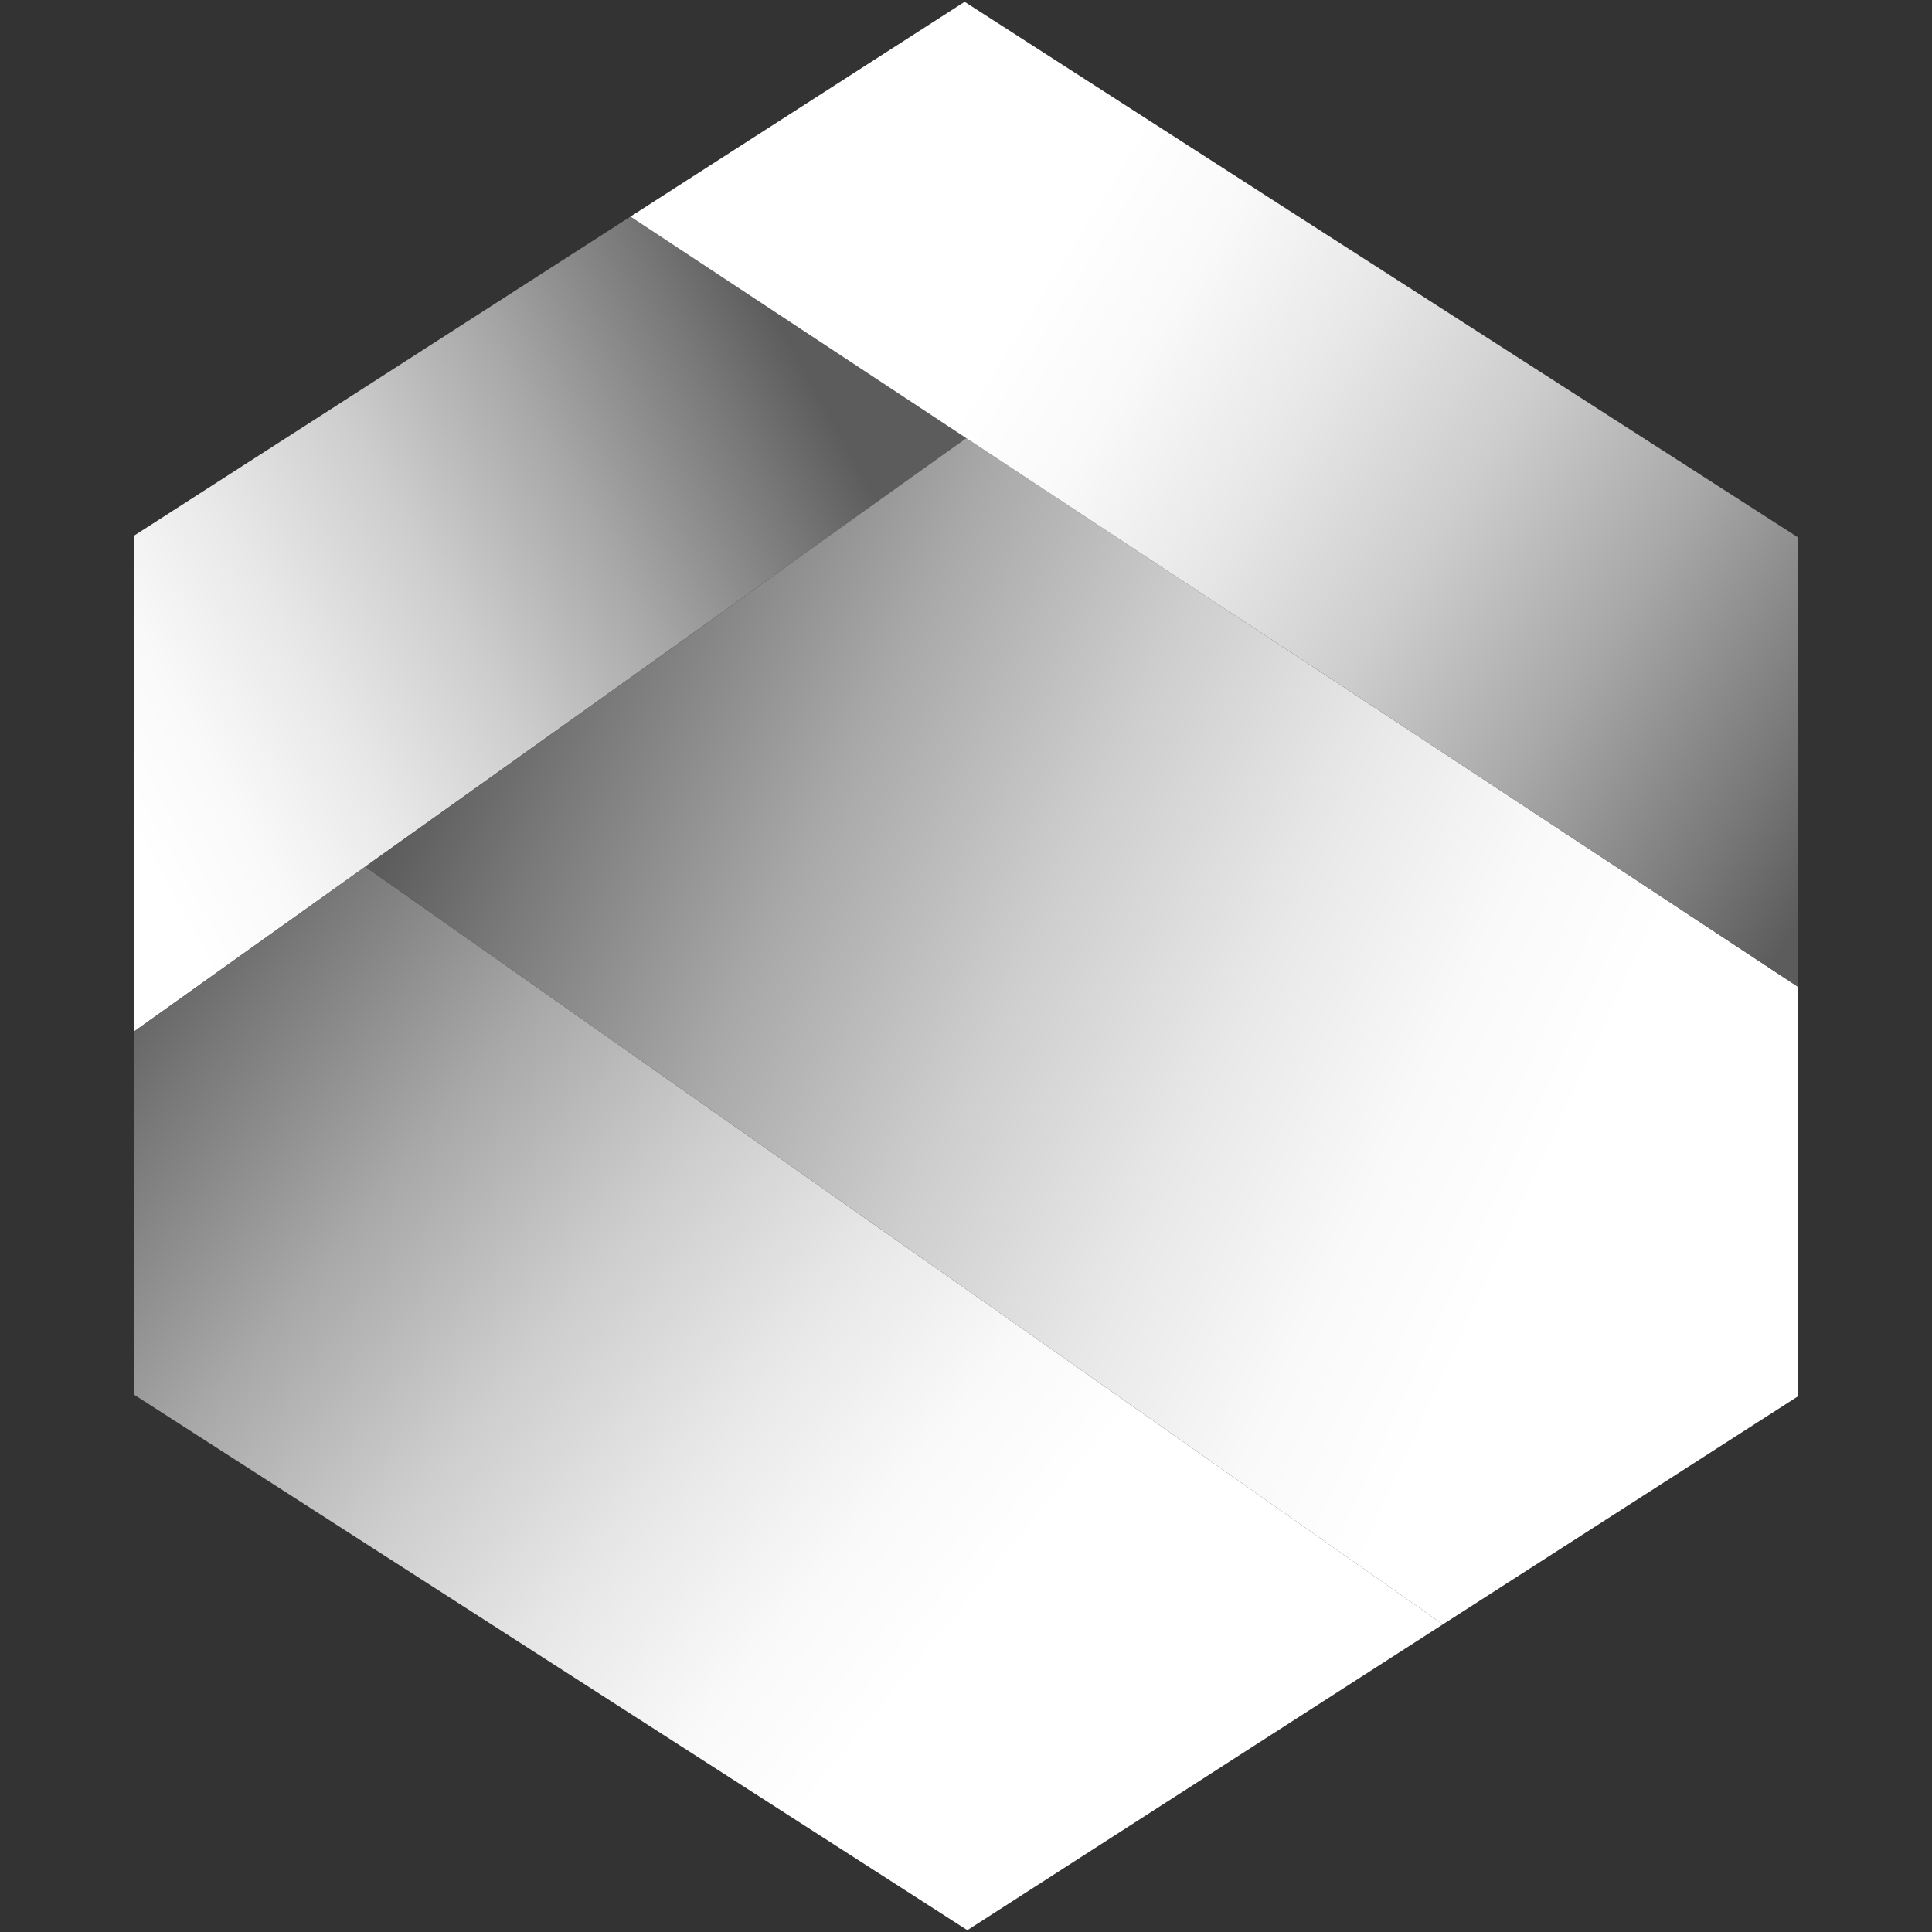 <?xml version="1.0" encoding="UTF-8"?>
<svg id="Layer_1" data-name="Layer 1" xmlns="http://www.w3.org/2000/svg" xmlns:xlink="http://www.w3.org/1999/xlink" viewBox="0 0 128 128">
  <rect x="0" y="0" width="128" height="128" fill="#333333" stroke="none"/>
  <defs>
    <linearGradient id="linear-gradient" x1="51.63" y1="121.33" x2="25.57" y2="74.05" gradientTransform="translate(128) rotate(90)" gradientUnits="userSpaceOnUse">
      <stop offset="0" stop-color="#fff"/>
      <stop offset=".13" stop-color="#f9f9f9"/>
      <stop offset=".29" stop-color="#e8e8e8"/>
      <stop offset=".48" stop-color="#cdcdcd"/>
      <stop offset=".68" stop-color="#a8a8a8"/>
      <stop offset=".89" stop-color="#787878"/>
      <stop offset="1" stop-color="#5c5c5c"/>
    </linearGradient>
    <linearGradient id="linear-gradient-2" x1="108.67" y1="65.16" x2="64.11" y2="119.73" gradientTransform="translate(128) rotate(90)" gradientUnits="userSpaceOnUse">
      <stop offset="0" stop-color="#fff"/>
      <stop offset=".13" stop-color="#f9f9f9"/>
      <stop offset=".29" stop-color="#e8e8e8"/>
      <stop offset=".48" stop-color="#cdcdcd"/>
      <stop offset=".68" stop-color="#a8a8a8"/>
      <stop offset=".89" stop-color="#787878"/>
      <stop offset="1" stop-color="#5c5c5c"/>
    </linearGradient>
    <linearGradient id="linear-gradient-3" x1="78.66" y1="25.76" x2="45.67" y2="97.4" gradientTransform="translate(128) rotate(90)" gradientUnits="userSpaceOnUse">
      <stop offset="0" stop-color="#fff"/>
      <stop offset=".13" stop-color="#f9f9f9"/>
      <stop offset=".29" stop-color="#e8e8e8"/>
      <stop offset=".48" stop-color="#cdcdcd"/>
      <stop offset=".68" stop-color="#a8a8a8"/>
      <stop offset=".89" stop-color="#787878"/>
      <stop offset="1" stop-color="#5c5c5c"/>
    </linearGradient>
    <linearGradient id="linear-gradient-4" x1="18.57" y1="59.11" x2="53.22" y2="3.82" gradientTransform="translate(128) rotate(90)" gradientUnits="userSpaceOnUse">
      <stop offset="0" stop-color="#fff"/>
      <stop offset=".13" stop-color="#f9f9f9"/>
      <stop offset=".29" stop-color="#e8e8e8"/>
      <stop offset=".48" stop-color="#cdcdcd"/>
      <stop offset=".68" stop-color="#a8a8a8"/>
      <stop offset=".89" stop-color="#787878"/>
      <stop offset="1" stop-color="#5c5c5c"/>
    </linearGradient>
  </defs>
  <polygon points="8.88 68.34 8.88 35.49 41.77 14.35 64.02 29.03 24.2 57.42 8.88 68.34" style="fill: url(#linear-gradient);"/>
  <polygon points="64.09 127.88 8.88 92.4 8.88 68.34 24.2 57.42 95.59 107.62 64.09 127.88" style="fill: url(#linear-gradient-2);"/>
  <polygon points="95.59 107.62 24.2 57.42 64.02 29.03 119.12 65.38 119.12 92.51 95.59 107.62" style="fill: url(#linear-gradient-3);"/>
  <polygon points="119.12 65.38 64.02 29.03 41.77 14.35 63.91 .12 85.3 13.88 119.12 35.6 119.12 65.38" style="fill: url(#linear-gradient-4);"/>
</svg>